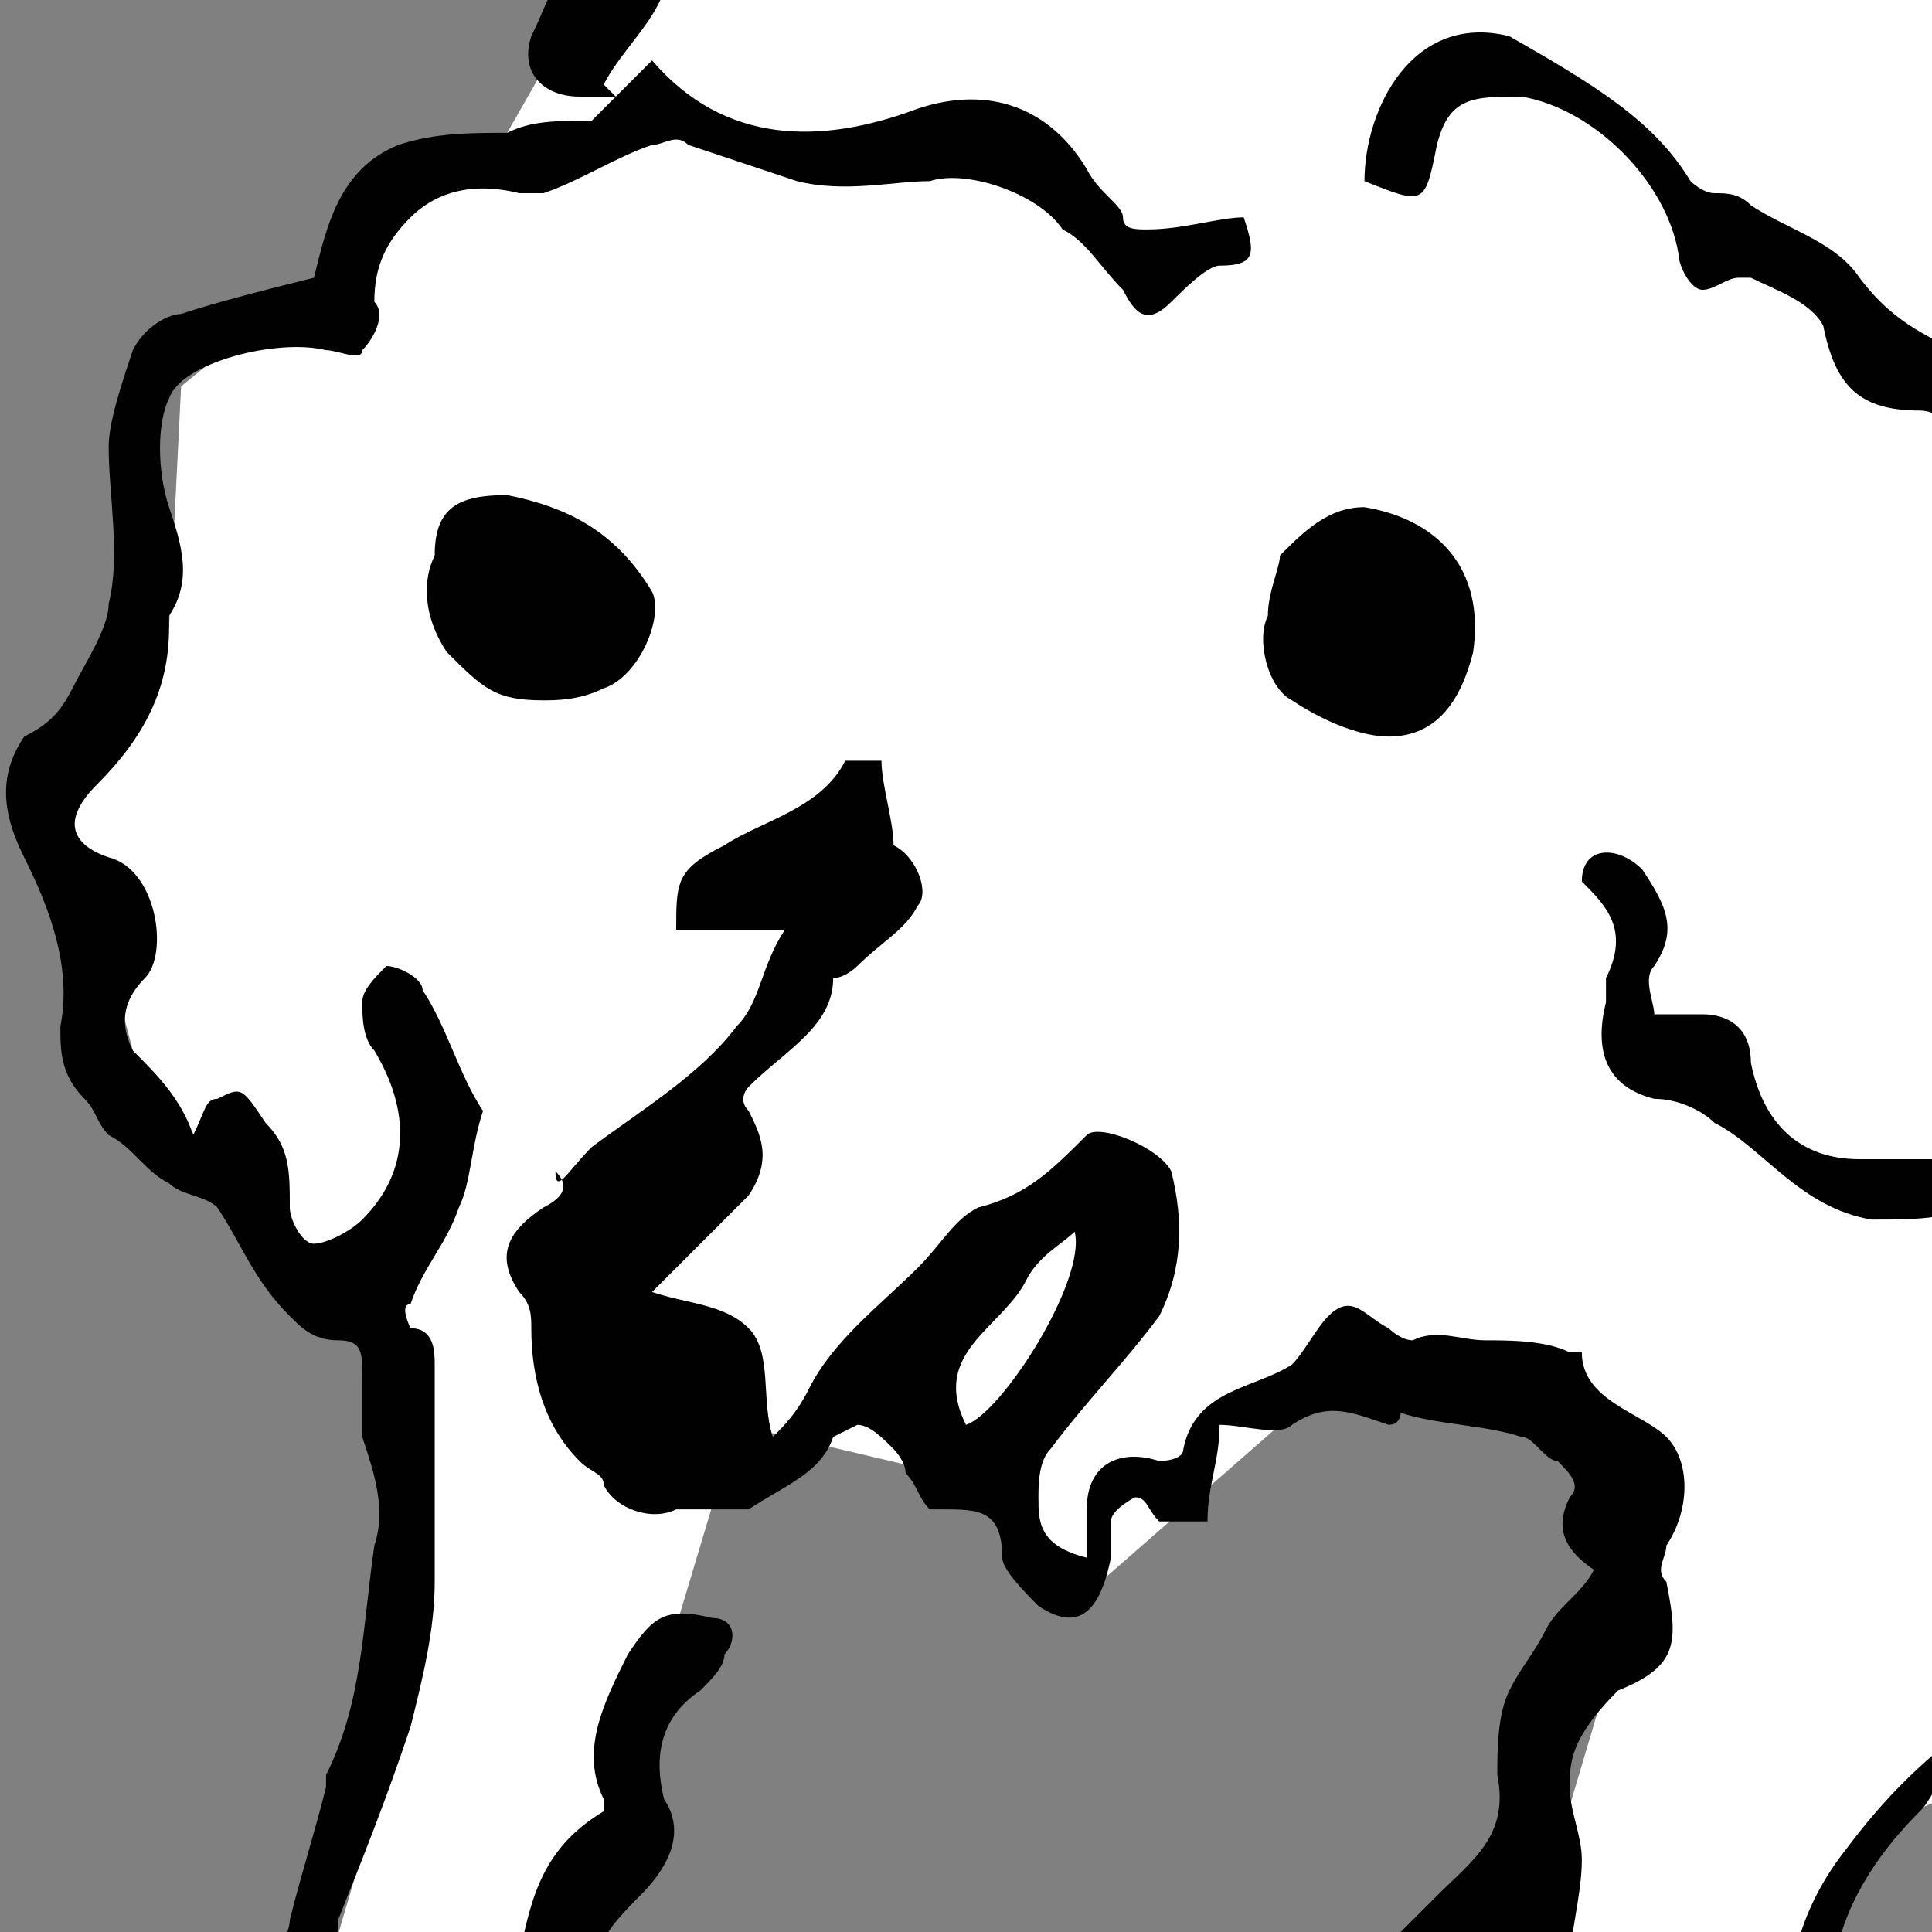 <?xml version="1.0" encoding="utf-8"?>
<!-- Generator: Adobe Illustrator 24.2.3, SVG Export Plug-In . SVG Version: 6.00 Build 0)  -->
<svg version="1.1" xmlns="http://www.w3.org/2000/svg" xmlns:xlink="http://www.w3.org/1999/xlink" x="0px" y="0px"
	 viewBox="0 0 16 16" style="enable-background:new 0 0 16 16;" xml:space="preserve">
<rect x="0" y="0" width="16" height="16" fill="#808080" stroke="none"/>
<style type="text/css">
	.st0{clip-path:url(#SVGID_2_);}
	.st1{clip-path:url(#SVGID_4_);}
	.st2{clip-path:url(#SVGID_6_);}
	.st3{fill:#FFFFFF;}
	.st4{fill:none;}
	.st5{fill:#010101;}
</style>
<g id="Layer_3">
</g>
<g id="Layer_2">
</g>
<g id="Layer_4">
	<g>
		<defs>
			<rect id="SVGID_1_" x="0" width="16" height="16"/>
		</defs>
		<clipPath id="SVGID_2_">
			<use xlink:href="#SVGID_1_"  style="overflow:visible;"/>
		</clipPath>
		<g class="st0">
			<defs>
				<rect id="SVGID_3_" x="0" y="-2.6" width="18.6" height="18.6"/>
			</defs>
			<clipPath id="SVGID_4_">
				<use xlink:href="#SVGID_3_"  style="overflow:visible;"/>
			</clipPath>
			<g class="st1">
				<defs>
					<rect id="SVGID_5_" x="0" y="-2.6" width="21.1" height="21.1"/>
				</defs>
				<clipPath id="SVGID_6_">
					<use xlink:href="#SVGID_5_"  style="overflow:visible;"/>
				</clipPath>
				<g class="st2">
					<polygon class="st3" points="15.8,-12.9 14.1,-11.9 13.4,-10 11.3,-6.7 9.3,-5.5 8,-3.2 6.6,-3.1 4.2,1.1 2.6,2.3 1.5,3.2 
						1.4,5.2 0.6,6.8 1.1,8.7 1.9,9.8 3,11 3.6,13.3 2.6,16.7 1.5,17.4 2.5,18.9 1.8,19.7 2.8,21.6 3.8,20.2 4.5,17.4 5,15.1 
						5.5,13.8 6.1,11.8 7.8,12.2 9,13.2 11.4,11.1 13.7,12.6 12.6,16.3 11.4,17.2 11.3,19 9.3,20.4 9.1,22.3 11.6,21.9 12.6,19.6 
						14.5,17.7 15.4,15.2 17.2,14.4 17.4,12.2 19.5,10.8 19.3,8.6 20.3,7.8 20.4,6.6 21.7,6 21.5,4.3 22.7,3.6 23.3,1.8 24,1.1 
						24.5,1.4 24.3,4.1 25.6,5 27.2,4.2 27.1,2.3 27.1,0.8 25.1,-4.3 25.3,-6 23.4,-8.6 23.1,-10.1 24.1,-10.8 23.4,-12.9 
						22.9,-13.6 21.2,-13.2 20.6,-13.3 19.8,-11.6 18.5,-11 					"/>
					<path class="st3" d="M11.3,4.2c-0.2,0-0.5,0.1-0.5,0.3c-0.1,0.2-0.1,0.4-0.1,0.5c-0.1,0.2,0,0.6,0.2,0.7s0.5,0.3,0.8,0.3
						c0.4,0,0.6-0.2,0.7-0.7C12.3,4.7,11.8,4.4,11.3,4.2z"/>
					<path class="st3" d="M4.2,4.1C3.8,4,3.6,4.2,3.6,4.5c0,0.3-0.1,0.6,0.2,0.9C4,5.6,4.2,5.8,4.5,5.8c0.2,0,0.3-0.1,0.5-0.1
						C5.3,5.5,5.6,5,5.4,4.8C5.1,4.4,4.7,4.1,4.2,4.1z"/>
					<path class="st3" d="M16.9,8.9c0.2,0,0.1-0.1,0.2-0.3c0.1-0.3,0.2-0.6,0.4-0.8c0.2-0.2,0.3-0.3,0.3-0.6c0,0,0,0,0,0
						c-0.1-0.5-0.1-1.1-0.4-1.6c-0.1-0.2-0.2-0.4-0.5-0.4c-0.1,0-0.2-0.2-0.2-0.2c0.1-0.6-0.1-1.1-0.3-1.6c0,0-0.1-0.1-0.1-0.1
						c-0.3-0.2-0.7-0.3-0.9-0.7c-0.2-0.3-0.6-0.4-0.9-0.6c-0.1,0-0.2,0-0.3-0.1c-0.1,0-0.2,0-0.2-0.1c-0.4-0.6-0.9-0.9-1.5-1.1
						c-0.8-0.2-1.2,0.6-1.2,1.2c0.4,0.2,0.4,0.2,0.6-0.3C12,1,12.1,0.9,12.5,1c0.6,0.1,1.2,0.7,1.3,1.3c0,0.1,0.1,0.2,0.2,0.3
						c0.1,0,0.2-0.1,0.3-0.1c0,0,0.1,0,0.1,0c0.2,0.1,0.5,0.2,0.6,0.4c0.2,0.4,0.4,0.6,0.8,0.7c0.4,0,0.6,0.9,0.4,1.3
						c-0.1,0.2-0.1,0.5-0.2,0.8c0.2,0,0.3,0,0.4,0c0.2-0.1,0.4,0,0.5,0.2c0.1,0.1,0.4,0.2,0.1,0.4c0,0,0,0,0,0
						c0.1,0.3,0.1,0.6,0.2,0.9c0,0.1,0,0.2-0.1,0.2c-0.3,0.2-0.4,0.6-0.5,0.9c-0.1,0.3-0.2,0.4-0.5,0.5c-0.2,0.1-0.3,0.5-0.2,0.7
						c0,0,0.1,0.2,0,0.2c0,0.1-0.1,0.1-0.2,0.1c-0.2,0-0.4,0-0.6,0c-0.5,0-0.8-0.3-0.9-0.8c0-0.3-0.2-0.4-0.4-0.4
						c-0.1,0-0.3,0-0.4,0c0-0.1,0-0.3,0-0.4c0.2-0.3,0.1-0.6-0.1-0.8C13.3,7,13,7.1,12.9,7.3c0.3,0.2,0.4,0.5,0.2,0.8
						c0,0.1,0,0.2,0,0.2C13,8.8,13.1,9,13.5,9.1c0.1,0,0.3,0.1,0.5,0.2c0.4,0.3,0.7,0.7,1.3,0.8c0.4,0.1,0.7,0,1-0.2
						c0.2-0.2,0.5-0.4,0.3-0.8C16.5,9.1,16.7,8.9,16.9,8.9z"/>
					<path class="st4" d="M27.4,3.2c-0.3-0.4-0.3-0.7,0.1-1.1c0.1-0.1,0.1-0.2,0.1-0.3c0-0.5-0.1-1-0.5-1.5c0-0.1-0.1-0.2-0.1-0.3
						c-0.1-0.4-0.2-0.7-0.3-1.1c0,0,0,0,0-0.1c-0.2-0.3-0.4-0.5-0.4-0.9c0-0.3,0-0.6-0.1-0.8c-0.2-0.5-0.4-0.9-0.6-1.3
						c-0.1-0.2-0.1-0.5-0.1-0.8c0-0.2,0.1-0.5,0.2-0.8c0.1-0.6-0.3-1-0.7-1.4c-0.2-0.2-0.5-0.3-0.6-0.6c-0.2-0.2-0.2-0.6-0.5-0.8
						c-0.2-0.2-0.3-0.2-0.5-0.2c0.1,0.3,0.1,0.4,0.3,0.7c0.1,0.1,0.1,0.2,0.1,0.3c0,0.1,0,0.3,0.1,0.3c0.2,0.1,0.5,0.2,0.6,0.5
						c0.1,0.2,0.3,0.2,0.4,0.4c0.3,0.3,0.4,0.6,0.2,1C25-5.1,25-4.7,25.1-4.3c0.1,0.4,0.4,0.8,0.6,1.1c0.1,0.3,0.2,0.5,0.2,0.9
						c0,0.4,0,0.8,0.3,1.2c0.3,0.4,0.5,0.9,0.5,1.4c0,0,0,0.1,0.1,0.2c0.2,0.3,0.4,0.6,0.4,1c0,0.3-0.2,0.6-0.3,0.9
						c0,0.2,0,0.4,0,0.5c0.1,0.3,0.2,0.6,0.3,0.9c0,0.1,0,0.2,0,0.3c0,0-0.1,0-0.1,0c-0.2-0.3-0.3-0.1-0.3,0.1
						c-0.2,0.5-0.8,0.9-1.3,0.7c-0.2-0.1-0.4-0.4-0.4-0.6c0-0.2,0-0.4-0.3-0.3c0-0.2-0.1-0.4-0.1-0.6c0-0.2,0-0.5,0.1-0.8
						c0.1-0.2,0.1-0.3,0.1-0.5c0-0.5-0.2-0.7-0.7-0.8c-0.1,0-0.2-0.1-0.2-0.2c0,0,0.1-0.1,0.1-0.2c0.1-0.1,0.3-0.2,0.4-0.4
						c0.1-0.4-0.1-0.7-0.3-1c-0.1,0.3-0.1,0.5,0,0.8c0,0,0,0.1,0,0.1c-0.2,0.2-0.4,0.2-0.8,0c0,0.1-0.1,0.2-0.1,0.2
						c0,0.2,0,0.4,0,0.6c0,0,0,0.1,0,0.2c0.2,0.3,0.1,0.5-0.2,0.7c0,0-0.1,0.1-0.1,0.2c0.2,1-0.6,1.5-1.4,1.7
						c-0.2,0-0.4,0.1-0.5,0.2c0,0.1,0.1,0.3,0.1,0.5c0.2,0.4,0.4,0.8,0.2,1.2c0,0,0,0.1,0,0.1c0,0.1,0,0.1,0,0.2h-0.2
						c-0.3,0.2-0.7,0.5-1,0.7c-0.3,0.2-0.3,0.4-0.1,0.6c0,0.1,0.1,0.1,0.1,0.2c0,0.5-0.7,1-1.2,0.9c-0.1,0-0.2,0-0.3,0
						c0,0.1,0,0.2,0,0.3c0.2,0.4,0.4,0.8,0.5,1.2c0.1,0.5-0.2,1-0.7,1.1c-0.2,0.1-0.5,0.1-0.8,0.1c0,0.1-0.1,0.3-0.2,0.5
						c-0.1,0.2-0.4,0.4-0.5,0.6c0,0-0.1,0.1-0.1,0.2c-0.1,0.4-0.1,0.7-0.2,1.1c0,0.2-0.1,0.4-0.3,0.5c-0.1,0-0.3,0.1-0.4,0.2
						c-0.4,0.3-0.7,0.6-1,1c-0.3,0.5-0.5,1-0.5,1.5c0,0.3-0.1,0.4-0.3,0.6c-0.4,0.2-0.7,0.6-0.6,1.1c-0.1,0.1-0.2,0.2-0.3,0.2
						c-0.7,0.5-1.2,1.1-1.5,1.8c-0.1,0.3-0.3,0.6-0.5,0.7c-0.2,0.1-0.4,0.2-0.5,0.3c-0.1,0.1-0.1,0.2-0.2,0.3
						c-0.4,0.1-0.8,0.2-1.2,0.3c-0.1,0-0.2-0.1-0.3-0.2c0-0.1,0-0.3,0-0.4c0-0.2,0-0.5,0.2-0.7c0.1,0,0.1-0.2,0.1-0.2
						c0.1-0.1,0.1-0.3,0.2-0.3c0.4-0.3,0.9-0.5,1.3-0.8c0.1-0.1,0.2-0.1,0.2-0.3c0-0.4,0-0.8,0-1.1c-0.1-0.4,0-0.7,0.4-1
						c0.1-0.1,0.2-0.2,0.3-0.4c0.1-0.2,0.3-0.4,0.6-0.3c0.2,0.1,0.3-0.1,0.3-0.1c0.1-0.3,0.1-0.6,0.1-0.9c0-0.2-0.1-0.4-0.1-0.6
						c0-0.2,0-0.5,0.3-0.6c0.6-0.2,0.6-0.5,0.4-0.9c0-0.1,0-0.2,0-0.3c0.2-0.3,0.2-0.7,0-0.9c-0.2-0.2-0.6-0.3-0.7-0.7
						c0,0-0.1,0-0.1,0c-0.2,0-0.5,0-0.7-0.1c-0.2,0-0.4-0.2-0.6,0c0,0-0.1,0-0.2-0.1c-0.2-0.1-0.3-0.3-0.5-0.1
						C11,11,11,11.1,10.8,11.3c-0.3,0.1-0.8,0.1-0.9,0.7c0,0-0.1,0.1-0.2,0.1c-0.3-0.1-0.6,0-0.6,0.4c0,0.1,0,0.3,0,0.4
						c-0.3,0-0.3-0.3-0.4-0.5c0-0.1,0-0.3,0.1-0.4c0.2-0.4,0.6-0.7,0.8-1.1c0.2-0.4,0.2-0.8,0.1-1.2C9.7,9.4,9.3,9.2,9.1,9.3
						C8.9,9.5,8.6,9.8,8.4,10c-0.2,0.2-0.3,0.4-0.5,0.5c-0.3,0.3-0.7,0.6-0.9,1c-0.1,0.1-0.2,0.2-0.3,0.4c-0.1-0.4-0.1-0.7-0.2-0.9
						c-0.2-0.2-0.5-0.2-0.9-0.3c0.1-0.1,0.2-0.3,0.4-0.4C6.1,10,6.3,9.9,6.4,9.8c0.2-0.2,0-0.4,0-0.7c0,0,0-0.1,0-0.2
						C6.7,8.6,7,8.4,7.1,8c0,0,0.1-0.1,0.2-0.1c0.2-0.1,0.3-0.3,0.5-0.4c0.1-0.1,0-0.4-0.2-0.5c0-0.3-0.1-0.5-0.1-0.7
						c0,0-0.3-0.1-0.3,0c-0.2,0.4-0.7,0.5-1,0.7C5.8,7.1,5.7,7.2,5.8,7.6h0.9C6.5,7.9,6.5,8.2,6.3,8.3C6,8.7,5.5,9,5.1,9.3
						C4.8,9.5,4.8,9.7,5,10c0.1,0.1,0.1,0.2-0.1,0.3c-0.3,0.1-0.4,0.4-0.2,0.7c0,0.1,0.1,0.2,0.1,0.3c0,0.4,0.1,0.8,0.4,1.1
						c0,0,0.1,0.1,0.2,0.2c0.1,0.3,0.3,0.4,0.6,0.2c0.1,0,0.2,0,0.3,0c0.1,0,0.3,0,0.3,0c0.3-0.1,0.5-0.3,0.7-0.6
						c0-0.1,0.2-0.2,0.2-0.1c0.1,0,0.2,0.1,0.3,0.2c0.1,0.1,0.1,0.2,0.1,0.2c0,0.1,0.1,0.2,0.2,0.3c0,0,0,0,0.1,0
						c0.3,0,0.5,0,0.5,0.4c0,0.1,0.1,0.3,0.3,0.4c0.3,0.2,0.5,0.1,0.6-0.4c0-0.1,0-0.2,0-0.3c0-0.1,0.2-0.2,0.2-0.2
						c0.1,0,0.1,0.2,0.2,0.2c0,0,0,0,0,0c0.1,0,0.3,0,0.4,0c0-0.3,0.1-0.5,0.1-0.8c0.2,0,0.5,0.1,0.6,0c0.3-0.2,0.5-0.1,0.8,0
						c0,0,0-0.1,0.1-0.1c0.3,0,0.7,0.1,1,0.2c0.1,0,0.2,0.1,0.3,0.2c0.1,0.1,0.2,0.1,0.1,0.3c-0.1,0.2-0.1,0.4,0.2,0.6
						c-0.1,0.2-0.3,0.3-0.4,0.5c-0.1,0.2-0.3,0.3-0.3,0.5c-0.1,0.2-0.1,0.5-0.1,0.7c0.1,0.5-0.2,0.7-0.5,1c-0.3,0.3-0.6,0.6-0.9,0.9
						C10.8,17.3,11,18,11,18.6c0,0.2,0,0.4-0.2,0.5c-0.2,0.1-0.5,0.2-0.7,0.4c-0.2,0.2-0.7,0.2-0.6,0.7c0,0,0,0,0,0.1
						C9.2,20.4,9,20.7,9,21c0,0.3-0.3,0.5-0.2,0.8c0.2,0.6,0.4,0.9,1,0.7c0.6-0.1,1.3-0.1,1.8-0.6c0,0,0,0,0,0
						c0.5-0.2,0.8-0.6,0.9-1.1c0.2-0.7,0.6-1.2,1.2-1.6c0.3-0.2,0.7-0.4,0.7-0.8c0.1-0.5,0.4-0.7,0.7-0.9c0.4-0.3,0.5-0.4,0.3-0.9
						c0-0.1,0-0.3,0-0.4c0.1-0.5,0.4-0.9,0.7-1.2c0,0,0.1-0.1,0.2-0.2c0.3-0.2,0.7-0.4,1-0.6c0,0,0.1-0.1,0.1-0.2
						c0.2-0.3,0.1-0.6,0.2-0.9c0-0.2,0.1-0.4,0.2-0.7c0.1-0.2,0.2-0.3,0.4-0.5c0.1-0.1,0.2-0.1,0.3-0.2c0.2-0.1,0.4-0.2,0.5-0.3
						c0.1-0.1,0.2-0.2,0.4-0.2c0.5-0.2,0.7-0.5,0.7-1c0-0.4-0.1-0.7-0.2-1.1c-0.1-0.4-0.1-0.5,0.3-0.6c0.4-0.1,0.7-0.5,0.8-0.9
						c0.1-0.3,0.1-0.7,0.1-1c0,0,0,0,0,0c0.6-0.1,0.9-0.5,1-1c0.1-0.3,0-0.8-0.1-1.1c0-0.2-0.1-0.4-0.1-0.5C22,4,22.1,3.9,22.3,3.9
						c0.2-0.1,0.4-0.3,0.6-0.4c0.5-0.2,0.6-0.6,0.7-1.1c0-0.1,0.1-0.3,0.2-0.4c0-0.1,0.1-0.1,0.1-0.2c0-0.4,0.3-0.3,0.6-0.3
						c-0.4,0.7-0.6,1.4-0.1,2.2c-0.1,0-0.2,0-0.3,0c0,0.1,0,0.2,0,0.4c0.1,0.3,0.2,0.6,0.3,0.9c0.1,0.3,0.3,0.4,0.6,0.4
						c0.3,0,0.6,0,0.9,0c0.6,0,0.8-0.4,1.1-0.7c0.1-0.1,0.1-0.3,0.3-0.2c0,0,0.1,0,0.2-0.1C27.8,3.8,27.7,3.6,27.4,3.2z"/>
					<path class="st3" d="M23.9-1.7c0-0.1,0-0.2,0-0.3c-0.1-0.3-0.2-0.6-0.3-0.9c0,0-0.1,0-0.2-0.1c-0.2-0.1-0.4,0-0.4,0.2
						c0,0.1,0,0.3,0.2,0.4c0.1,0,0.2,0.1,0.2,0.1c0,0.2,0,0.5-0.1,0.7c0.1,0.2,0.3,0.4,0.4,0.6c0.1,0.2,0.1,0.2,0.3,0.2
						c0-0.1,0-0.2-0.1-0.3C23.8-1.3,23.9-1.5,23.9-1.7z"/>
					<path class="st5" d="M24.1-0.8c0.1,0.3,0.4,0.6,0.3,1c-0.1,0.2-0.3,0.3-0.4,0.4c-0.1,0.1-0.2,0.2-0.1,0.2
						c0,0.1,0.1,0.2,0.2,0.2c0.4,0.1,0.6,0.3,0.7,0.8c0,0.2,0,0.3-0.1,0.5c-0.1,0.2-0.1,0.5-0.1,0.8c0,0.2,0,0.4,0.1,0.6
						c0.2,0,0.3,0.1,0.3,0.3c0,0.3,0.2,0.6,0.4,0.6c0.5,0.1,1.1-0.2,1.3-0.7c0.1-0.1,0.1-0.4,0.3-0.1c0,0,0.1,0,0.1,0
						c0-0.1,0.1-0.2,0-0.3c-0.1-0.3-0.2-0.6-0.3-0.9c0-0.2,0-0.4,0-0.5c0.1-0.3,0.3-0.6,0.3-0.9c0-0.4-0.2-0.7-0.4-1
						c0,0-0.1-0.1-0.1-0.2c0-0.5-0.2-1-0.5-1.4c-0.3-0.4-0.3-0.8-0.3-1.2c0-0.3,0-0.6-0.2-0.9c-0.2-0.4-0.5-0.7-0.6-1.1
						C24.9-4.6,25-5,25.2-5.4c0.2-0.4,0.2-0.7-0.2-1c-0.1-0.1-0.4-0.2-0.4-0.4c-0.1-0.3-0.4-0.3-0.6-0.5c-0.1,0-0.1-0.2-0.1-0.3
						c0-0.1,0-0.2-0.1-0.3c-0.2-0.2-0.3-0.3-0.3-0.7c0.2,0,0.3,0,0.5,0.2c0.2,0.2,0.3,0.6,0.5,0.8c0.2,0.2,0.5,0.3,0.6,0.6
						c0.3,0.4,0.8,0.8,0.7,1.4c0,0.2-0.1,0.5-0.2,0.8s0,0.6,0.1,0.8c0.2,0.5,0.4,0.9,0.6,1.3c0.1,0.2,0.1,0.5,0.1,0.8
						c0,0.4,0.1,0.7,0.4,0.9c0,0,0,0,0,0.1c0.1,0.4,0.2,0.7,0.3,1.1c0,0.1,0,0.2,0.1,0.3c0.3,0.4,0.5,0.9,0.5,1.5
						c0,0.1,0,0.2-0.1,0.3c-0.4,0.4-0.4,0.7-0.1,1.1c0.2,0.4,0.3,0.6,0,1c0,0-0.2,0.1-0.2,0.1c-0.2-0.1-0.2,0-0.3,0.2
						c-0.3,0.3-0.6,0.8-1.1,0.7c-0.3,0-0.6,0-0.9,0c-0.3,0-0.5-0.1-0.6-0.4S24,4.3,23.9,4c0-0.1,0-0.2,0-0.4c0.1,0,0.2,0,0.3,0
						c-0.5-0.8-0.3-1.5,0.1-2.2c-0.3,0-0.6,0-0.6,0.3c0,0.1-0.1,0.1-0.1,0.2c0,0.1-0.1,0.3-0.2,0.4c-0.1,0.5-0.2,0.9-0.7,1.1
						c-0.2,0.1-0.4,0.2-0.6,0.4c-0.1,0.1-0.3,0.1-0.4,0.2c0,0.1,0.1,0.3,0.1,0.5c0,0.4,0.2,0.8,0.1,1.1c-0.1,0.5-0.5,0.9-1,1
						c0,0,0,0,0,0c0,0.4,0,0.7-0.1,1c-0.1,0.4-0.4,0.7-0.8,0.9c-0.4,0.1-0.4,0.2-0.3,0.6c0.1,0.3,0.2,0.7,0.2,1.1
						c0,0.5-0.2,0.9-0.7,1c-0.1,0-0.2,0.2-0.4,0.2c-0.2,0.1-0.4,0.2-0.5,0.3c-0.1,0-0.2,0.1-0.3,0.2c-0.1,0.1-0.3,0.3-0.4,0.5
						c-0.1,0.2-0.1,0.4-0.2,0.7c0,0.3,0.1,0.7-0.2,0.9c0,0-0.1,0.1-0.1,0.2c-0.3,0.2-0.7,0.4-1,0.6c-0.1,0-0.1,0.1-0.2,0.2
						c-0.3,0.3-0.6,0.7-0.7,1.2c0,0.1,0,0.3,0,0.4c0.2,0.5,0.1,0.6-0.3,0.9c-0.3,0.2-0.7,0.4-0.7,0.9c0,0.3-0.4,0.6-0.7,0.8
						c-0.6,0.4-1,0.9-1.2,1.6c-0.1,0.5-0.4,0.9-0.9,1.1c0,0,0,0,0,0c-0.5,0.5-1.2,0.5-1.8,0.6c-0.6,0.1-0.8-0.2-1-0.7
						c-0.1-0.3,0.1-0.6,0.2-0.8c0-0.3,0.2-0.6,0.4-0.8c0,0,0,0,0-0.1c0-0.4,0.3-0.5,0.6-0.7c0.2-0.1,0.5-0.2,0.7-0.4
						c0.2-0.1,0.2-0.3,0.2-0.5c0-0.7-0.2-1.4,0.3-1.9c0.3-0.3,0.6-0.6,0.9-0.9c0.3-0.3,0.6-0.5,0.5-1c0-0.2,0-0.5,0.1-0.7
						c0.1-0.2,0.2-0.3,0.3-0.5s0.3-0.3,0.4-0.5c-0.3-0.2-0.3-0.4-0.2-0.6c0.1-0.1,0-0.2-0.1-0.3c-0.1,0-0.2-0.2-0.3-0.2
						c-0.3-0.1-0.7-0.1-1-0.2c0,0,0,0.1-0.1,0.1c-0.3-0.1-0.5-0.2-0.8,0c-0.1,0.1-0.4,0-0.6,0c0,0.3-0.1,0.5-0.1,0.8
						c-0.1,0-0.2,0-0.4,0l0,0c-0.1-0.1-0.1-0.2-0.2-0.2c0,0-0.2,0.1-0.2,0.2c0,0.1,0,0.2,0,0.3c-0.1,0.5-0.3,0.6-0.6,0.4
						c-0.1-0.1-0.3-0.3-0.3-0.4c0-0.4-0.2-0.4-0.5-0.4c0,0-0.1,0-0.1,0c-0.1-0.1-0.1-0.2-0.2-0.3c0-0.1-0.1-0.2-0.1-0.2
						c-0.1-0.1-0.2-0.2-0.3-0.2c0,0-0.2,0.1-0.2,0.1c-0.1,0.3-0.4,0.4-0.7,0.6c-0.1,0-0.2,0-0.3,0s-0.2,0-0.3,0
						c-0.2,0.1-0.5,0-0.6-0.2c0-0.1-0.1-0.1-0.2-0.2c-0.3-0.3-0.4-0.7-0.4-1.1c0-0.1,0-0.2-0.1-0.3c-0.2-0.3-0.1-0.5,0.2-0.7
						c0.2-0.1,0.2-0.2,0.1-0.3C4.6,9.9,4.7,9.7,4.9,9.5c0.4-0.3,0.9-0.6,1.2-1C6.3,8.3,6.3,8,6.5,7.7c-0.3,0-0.6,0-0.9,0
						c0-0.4,0-0.5,0.4-0.7c0.3-0.2,0.8-0.3,1-0.7c0,0,0.3,0,0.3,0C7.3,6.5,7.4,6.8,7.4,7c0.2,0.1,0.3,0.4,0.2,0.5
						C7.5,7.7,7.3,7.8,7.1,8c0,0-0.1,0.1-0.2,0.1c0,0.4-0.4,0.6-0.7,0.9c0,0-0.1,0.1,0,0.2c0.1,0.2,0.2,0.4,0,0.7
						C6.1,10,6,10.1,5.8,10.3c-0.1,0.1-0.3,0.3-0.4,0.4C5.7,10.8,6,10.8,6.2,11c0.2,0.2,0.1,0.6,0.2,0.9c0.1-0.1,0.2-0.2,0.3-0.4
						c0.2-0.4,0.6-0.7,0.9-1c0.2-0.2,0.3-0.4,0.5-0.5C8.5,9.9,8.7,9.7,9,9.4c0.1-0.1,0.6,0.1,0.7,0.3c0.1,0.4,0.1,0.8-0.1,1.2
						C9.3,11.3,9,11.6,8.7,12c-0.1,0.1-0.1,0.3-0.1,0.4c0,0.2,0,0.4,0.4,0.5c0-0.2,0-0.3,0-0.4c0-0.4,0.3-0.5,0.6-0.4
						c0,0,0.2,0,0.2-0.1c0.1-0.5,0.6-0.5,0.9-0.7c0.1-0.1,0.2-0.3,0.3-0.4c0.2-0.2,0.3,0,0.5,0.1c0,0,0.1,0.1,0.2,0.1
						c0.2-0.1,0.4,0,0.6,0c0.2,0,0.5,0,0.7,0.1c0,0,0.1,0,0.1,0c0,0.4,0.5,0.5,0.7,0.7s0.2,0.6,0,0.9c0,0.1-0.1,0.2,0,0.3
						c0.1,0.5,0.1,0.7-0.4,0.9C13,14.4,13,14.6,13,14.8c0,0.2,0.1,0.4,0.1,0.6c0,0.3-0.1,0.6-0.1,0.9c0,0-0.1,0.2-0.3,0.1
						c-0.3-0.1-0.4,0.1-0.6,0.3c-0.1,0.1-0.2,0.3-0.3,0.4c-0.3,0.3-0.4,0.6-0.4,1c0,0.4,0,0.8,0,1.1c0,0.1,0,0.2-0.2,0.3
						c-0.4,0.2-0.9,0.5-1.3,0.8c-0.1,0.1-0.1,0.2-0.2,0.3c0,0.1-0.1,0.2-0.1,0.2c-0.2,0.2-0.2,0.4-0.2,0.7c0,0.1,0,0.3,0,0.4
						c0,0.1,0.2,0.2,0.3,0.2c0.4-0.1,0.8-0.2,1.2-0.3c0.1,0,0.2-0.2,0.2-0.3c0.1-0.2,0.3-0.2,0.5-0.3c0.2-0.1,0.4-0.4,0.5-0.7
						c0.3-0.8,0.8-1.4,1.5-1.8c0.1-0.1,0.2-0.1,0.3-0.2c-0.1-0.5,0.2-0.9,0.6-1.1c0.2-0.1,0.4-0.2,0.3-0.6c0-0.5,0.1-1,0.5-1.5
						c0.3-0.4,0.6-0.7,1-1c0.1-0.1,0.3-0.1,0.4-0.2c0.2-0.1,0.3-0.3,0.3-0.5c0-0.4,0.1-0.7,0.2-1.1c0-0.1,0-0.2,0.1-0.2
						c0.2-0.2,0.4-0.4,0.5-0.6c0.1-0.1,0.1-0.4,0.2-0.5c0.3,0,0.5,0,0.8-0.1c0.5-0.1,0.8-0.7,0.7-1.1c-0.1-0.4-0.4-0.8-0.5-1.2
						c0-0.1,0-0.2,0-0.3c0.1,0,0.2,0,0.3,0c0.5,0,1.1-0.4,1.2-0.9c0-0.1,0-0.2-0.1-0.2C20,7,20.1,6.8,20.4,6.6
						c0.3-0.2,0.7-0.4,1-0.7c0,0,0.1,0,0.2,0c0-0.1,0-0.1,0-0.2c0,0,0-0.1,0-0.1c0.1-0.4,0-0.8-0.2-1.2c-0.1-0.1-0.2-0.4-0.1-0.5
						c0.1-0.1,0.3-0.2,0.5-0.2C22.4,3.5,23.2,3,23,2.1c0,0,0-0.2,0.1-0.2c0.3-0.2,0.4-0.4,0.2-0.7c0,0,0-0.1,0-0.2
						c0-0.2,0-0.4,0-0.6c0-0.1,0-0.1,0.1-0.2c0.4,0.2,0.5,0.2,0.8,0c0,0,0.1-0.1,0-0.1C23.9-0.3,24-0.5,24.1-0.8L24.1-0.8z
						 M8.9,10.2c-0.1,0.1-0.3,0.2-0.4,0.4C8.3,11,7.7,11.2,8,11.8C8.3,11.7,9,10.6,8.9,10.2z"/>
					<path class="st5" d="M24-11.8c-0.1-0.3-0.4-0.6-0.3-0.9c0-0.1,0.2-0.3,0.1-0.5c-0.1-0.3-0.2-0.7-0.7-0.7c0,0,0,0-0.1,0
						c-0.3,0-0.6-0.1-0.9,0.1c-0.2,0.2-0.6,0.3-0.9,0.5c-0.1-0.3-0.3-0.5-0.6-0.4c-0.3,0-0.3,0.2-0.4,0.5c0,0.2,0,0.3-0.1,0.5
						c-0.1,0.2-0.2,0.5-0.4,0.6c-0.3,0.2-0.7,0.4-1.1,0.6c-0.3,0.1-0.5,0-0.7-0.2c-0.1-0.1-0.2-0.3-0.4-0.4
						c-0.3-0.1-0.6-0.4-0.9-0.3c-0.1,0-0.2-0.1-0.2-0.1c-0.1-0.1-0.1-0.3-0.2-0.4c-0.3-0.3-0.9-0.3-1.3,0.1
						c-0.3,0.4-0.6,0.5-0.9,0.2c0,0.1-0.1,0.1-0.1,0.2c-0.1,0.2-0.2,0.3-0.3,0.5c-0.1,0.2-0.1,0.4-0.1,0.5c0,0.4,0.1,0.8-0.1,1.1
						c0,0.1-0.1,0.1-0.2,0.1c-0.3,0-0.5,0.2-0.6,0.5c-0.1,0.3-0.2,0.5-0.5,0.6c-0.1,0-0.1,0.2-0.1,0.2c0,0.3-0.1,0.6-0.3,0.9
						c-0.1,0.3-0.2,0.5-0.4,0.8c-0.2,0.3-0.5,0.6-0.9,0.8c-0.3,0.1-0.7,0.2-1.1,0.3C9.3-6.1,9-6,8.9-5.8C8.7-5.4,8.5-5,8.4-4.6
						C8.2-4.1,8-3.8,7.5-3.6C7.1-3.5,7-3.5,6.7-3.8C6.6-3.7,6.4-3.6,6.2-3.5C6.1-3.3,6-3.1,5.9-3C5.6-2.5,5.4-2.1,5.3-1.6
						C5.2-1.2,5.1-0.8,4.8-0.5C4.6-0.2,4.5,0.1,4.4,0.3C4.3,0.6,4.5,0.8,4.8,0.8c0.1,0,0.1,0,0.3,0C5,0.9,4.9,1,4.9,1
						C4.6,1,4.4,1,4.2,1.1c-0.3,0-0.6,0-0.9,0.1C2.8,1.4,2.7,1.9,2.6,2.3C2.2,2.4,1.8,2.5,1.5,2.6c-0.1,0-0.3,0.1-0.4,0.3
						C1,3.2,0.9,3.5,0.9,3.7c0,0.4,0.1,0.9,0,1.3c0,0.2-0.2,0.5-0.3,0.7C0.5,5.9,0.4,6,0.2,6.1c-0.2,0.3-0.2,0.6,0,1
						C0.4,7.5,0.6,8,0.5,8.5c0,0.2,0,0.4,0.2,0.6c0.1,0.1,0.1,0.2,0.2,0.3c0.2,0.1,0.3,0.3,0.5,0.4c0.1,0.1,0.3,0.1,0.4,0.2
						c0.2,0.3,0.3,0.6,0.6,0.9c0.1,0.1,0.2,0.2,0.4,0.2C3,11.1,3,11.2,3,11.4c0,0.2,0,0.4,0,0.5c0.1,0.3,0.2,0.6,0.1,0.9
						C3,13.5,3,14.1,2.7,14.7c0,0,0,0,0,0.1c-0.1,0.4-0.2,0.7-0.3,1.1c0,0.1-0.1,0.3-0.2,0.4c-0.2,0.4-0.5,0.8-0.7,1.2
						c-0.1,0.1-0.1,0.3,0.1,0.5c0.1,0.1,0.2,0.4,0.3,0.5C2,18.7,2.1,19,1.7,19.1c0,0-0.1,0.1-0.1,0.1c-0.3,0.5-0.1,1,0.1,1.4
						c0.1,0.3,0.4,0.6,0.7,0.9c0.1,0.2,0.3,0.1,0.4,0c0.4-0.4,0.8-0.8,1-1.4C3.9,20,4,19.7,4.2,19.5c0.2-0.2,0.3-0.4,0.4-0.7
						c0-0.2,0-0.4,0.1-0.5c0.2-0.5,0.1-1,0.1-1.5c0-0.3-0.1-0.5,0.2-0.7C5,16,5.2,15.8,5.3,15.7c0.2-0.2,0.4-0.5,0.2-0.8
						c-0.1-0.4,0-0.7,0.3-0.9C5.9,13.9,6,13.8,6,13.7c0.1-0.1,0.1-0.3-0.1-0.3c-0.4-0.1-0.5,0-0.7,0.3C5,14.1,4.8,14.5,5,14.9
						c0,0,0,0.1,0,0.1c-0.5,0.3-0.6,0.7-0.7,1.2c0,0.2,0,0.4,0,0.6c0,0.3,0.1,0.6,0,0.8c0,0.3-0.1,0.5-0.4,0.7
						c-0.1,0-0.2,0.2-0.1,0.4c0,0.1,0,0.3,0,0.4c-0.2,0.5-0.5,0.9-0.7,1.4c-0.2,0.3-0.5,0.4-0.7,0.1c-0.1-0.1-0.2-0.4-0.3-0.6
						c-0.1-0.2-0.1-0.3,0.1-0.5c0.2-0.1,0.4-0.4,0.3-0.7c-0.1-0.3-0.2-0.6-0.3-0.9c-0.1-0.1-0.2-0.2-0.2-0.4c0-0.1,0.1-0.3,0.2-0.4
						c0.2-0.4,0.6-0.7,0.6-1.2c0,0,0,0,0,0c0.2-0.5,0.4-1,0.6-1.6c0.1-0.4,0.2-0.8,0.2-1.2c0-0.6,0-1.2,0-1.8c0-0.1,0-0.3-0.2-0.3
						c0,0-0.1-0.2,0-0.2c0.1-0.3,0.3-0.5,0.4-0.8C3.9,9.8,3.9,9.5,4,9.2c-0.2-0.3-0.3-0.7-0.5-1c0-0.1-0.2-0.2-0.3-0.2
						C3.1,8.1,3,8.2,3,8.3c0,0.1,0,0.3,0.1,0.4C3.4,9.2,3.4,9.7,3,10.1c-0.1,0.1-0.3,0.2-0.4,0.2c-0.1,0-0.2-0.2-0.2-0.3
						c0-0.3,0-0.5-0.2-0.7C2,9,2,9,1.8,9.1c-0.1,0-0.1,0.1-0.2,0.3C1.5,9.1,1.3,8.9,1.1,8.7C1,8.5,1,8.3,1.2,8.1
						c0.2-0.2,0.1-0.9-0.3-1C0.6,7,0.5,6.8,0.8,6.5c0.4-0.4,0.6-0.8,0.6-1.3c0,0,0-0.1,0-0.1c0.2-0.3,0.1-0.6,0-0.9
						c-0.1-0.3-0.1-0.7,0-0.9c0.1-0.3,0.9-0.5,1.3-0.4c0.1,0,0.3,0.1,0.3,0c0.1-0.1,0.2-0.3,0.1-0.4C3.1,2.2,3.2,2,3.4,1.8
						c0.2-0.2,0.5-0.3,0.9-0.2c0.1,0,0.2,0,0.2,0c0.3-0.1,0.6-0.3,0.9-0.4c0.1,0,0.2-0.1,0.3,0c0.3,0.1,0.6,0.2,0.9,0.3
						c0.4,0.1,0.8,0,1.1,0c0.3-0.1,0.9,0.1,1.1,0.4C9,2,9.1,2.2,9.3,2.4c0.1,0.2,0.2,0.3,0.4,0.1c0.1-0.1,0.3-0.3,0.4-0.3
						c0.3,0,0.3-0.1,0.2-0.4c-0.2,0-0.5,0.1-0.8,0.1c-0.1,0-0.2,0-0.2-0.1C9.3,1.7,9.1,1.6,9,1.4C8.7,0.9,8.2,0.7,7.6,0.9
						C6.8,1.2,6,1.2,5.4,0.5C5.3,0.6,5.2,0.7,5.1,0.8L5,0.7C5.2,0.3,5.7,0,5.5-0.6c0,0,0.1,0,0.2,0c0,0,0-0.1,0-0.2c0,0,0,0-0.1,0
						c0-0.2,0-0.3,0.1-0.4c0-0.1,0.1-0.3,0.1-0.5c0-0.2,0-0.3,0.1-0.5c0,0,0,0,0-0.1c0-0.1,0.1-0.1,0.1-0.2c0.2-0.2,0.4-0.3,0.7-0.3
						c0,0,0.1-0.1,0.1-0.1C7.2-2.9,7.4-3,7.6-3.1c0.1,0,0.3-0.1,0.4-0.1c0.3,0.1,0.4-0.2,0.5-0.4C8.8-4.2,9-4.8,9.2-5.3
						c0,0,0-0.1,0.1-0.1c0.4-0.3,0.9-0.5,1.5-0.6c0.5-0.1,0.8-0.4,1-0.8c0.1-0.4,0.3-0.7,0.4-1.1c0.1-0.2,0.2-0.4,0.3-0.6
						c0.1-0.2,0.3-0.4,0.4-0.7c0.1-0.2,0.3-0.4,0.5-0.3c0,0,0.1,0,0.1,0c0.3-0.1,0.5-0.8,0.5-1.1c0-0.2,0-0.4-0.1-0.6
						c0-0.2,0.1-0.4,0.3-0.4c0.1,0,0.3,0,0.3-0.1c0.2-0.2,0.4-0.4,0.6-0.6c0.3-0.3,0.6-0.3,0.9,0c0.1,0.1,0.1,0.4,0.2,0.5
						c0,0.1,0.2,0.2,0.3,0.1c0.2,0,0.4,0,0.6,0c0.6,0.1,0.8,0.5,1,0.9c0.3,0,0.6-0.1,0.9-0.4c0.2-0.1,0.9-0.1,1,0c0,0,0,0,0,0
						c0.1,0.1,0.1,0.2,0.2,0.2c0.1,0,0.3,0,0.4-0.1c0,0,0-0.2,0-0.3c0-0.3-0.3-0.3-0.6-0.3c0.1-0.4,0.2-0.8,0.3-1.2
						c0-0.3,0.3-0.4,0.4-0.2c0.1,0.1,0.2,0.3,0.4,0.5c0.1-0.1,0.3-0.1,0.4-0.2c0.2-0.3,0.6-0.5,0.9-0.6c0.2,0,0.4,0,0.5,0.1
						c0,0,0,0.2,0,0.3c0,0.1,0,0.3-0.1,0.4c0,0.2,0,0.3,0.1,0.5c0.2,0.1,0.4,0.3,0.5,0.6c0.2,0.4,0.1,0.6-0.3,0.8
						c-0.2,0.1-0.3,0.3-0.3,0.5c0,0.2,0,0.5,0,0.7c0,0.2,0.1,0.4,0.2,0.6c0,0,0.2,0,0.2,0c0-0.1,0.1-0.3,0.1-0.5
						c0-0.2-0.1-0.5,0-0.7c0-0.1,0.2-0.2,0.3-0.3c0.3-0.1,0.4-0.5,0.4-0.7C24.3-11.2,24.1-11.5,24-11.8z"/>
					<path class="st5" d="M16.1,5.5c0.1-0.3,0.1-0.5,0.2-0.8c0.2-0.4,0-1.3-0.4-1.3c-0.5,0-0.7-0.2-0.8-0.7
						c-0.1-0.2-0.4-0.3-0.6-0.4c0,0-0.1,0-0.1,0c-0.1,0-0.2,0.1-0.3,0.1c-0.1,0-0.2-0.2-0.2-0.3c-0.1-0.6-0.7-1.2-1.3-1.3
						c-0.4,0-0.6,0-0.7,0.4c-0.1,0.5-0.1,0.5-0.6,0.3c0-0.6,0.4-1.4,1.2-1.2C13.2,0.7,13.7,1,14,1.5c0,0,0.1,0.1,0.2,0.1
						c0.1,0,0.2,0,0.3,0.1c0.3,0.2,0.7,0.3,0.9,0.6C15.7,2.7,16,2.8,16.4,3c0,0,0.1,0.1,0.1,0.1c0.2,0.5,0.4,1,0.3,1.6
						C16.7,4.8,16.9,5,17,5c0.3,0,0.4,0.2,0.5,0.4c0.2,0.5,0.2,1.1,0.4,1.6c0,0,0,0,0,0c0,0.4,0,0.4-0.3,0.6
						c-0.2,0.2-0.3,0.5-0.4,0.8c0,0.1,0,0.2-0.2,0.3c-0.2,0-0.3,0.2-0.2,0.4c0.1,0.4-0.1,0.6-0.3,0.8c-0.3,0.2-0.6,0.2-1,0.2
						c-0.6-0.1-0.9-0.6-1.3-0.8c-0.1-0.1-0.3-0.2-0.5-0.2c-0.4-0.1-0.5-0.4-0.4-0.8c0-0.1,0-0.2,0-0.2c0.2-0.4,0-0.6-0.2-0.8
						C13.1,7,13.4,7,13.6,7.2c0.2,0.3,0.3,0.5,0.1,0.8c-0.1,0.1,0,0.3,0,0.4c0.1,0,0.3,0,0.4,0c0.2,0,0.4,0.1,0.4,0.4
						c0.1,0.5,0.4,0.8,0.9,0.8c0.2,0,0.4,0,0.6,0c0.1,0,0.2-0.1,0.2-0.1c0,0,0-0.2,0-0.2c-0.1-0.2-0.1-0.6,0.2-0.7
						c0.2-0.1,0.4-0.2,0.5-0.5c0.1-0.3,0.2-0.7,0.5-0.9c0,0,0.1-0.1,0.1-0.2c0-0.3-0.1-0.6-0.2-0.9l0,0c0.3-0.2,0-0.3-0.1-0.4
						c-0.1-0.2-0.3-0.3-0.5-0.2C16.4,5.5,16.3,5.5,16.1,5.5z"/>
					<path class="st5" d="M4.5,5.8C4.1,5.8,4,5.7,3.7,5.4C3.5,5.1,3.5,4.8,3.6,4.6c0-0.4,0.2-0.5,0.6-0.5c0.5,0.1,0.9,0.3,1.2,0.8
						C5.5,5.1,5.3,5.6,5,5.7C4.8,5.8,4.6,5.8,4.5,5.8z"/>
					<path class="st5" d="M11.3,4.2c0.6,0.1,1,0.5,0.9,1.2c-0.1,0.4-0.3,0.7-0.7,0.7c-0.2,0-0.5-0.1-0.8-0.3
						c-0.2-0.1-0.3-0.5-0.2-0.7c0-0.2,0.1-0.4,0.1-0.5C10.8,4.4,11,4.2,11.3,4.2z"/>
					<path class="st5" d="M24.1-0.8c-0.2,0-0.3-0.1-0.3-0.2c-0.1-0.2-0.2-0.4-0.4-0.6c0-0.2,0.1-0.5,0.1-0.7c0,0-0.1-0.1-0.2-0.1
						c-0.2,0-0.2-0.2-0.2-0.4C23-3,23.2-3.1,23.4-3c0.1,0,0.1,0.1,0.2,0.1c0.1,0.3,0.2,0.6,0.3,0.9c0,0.1,0,0.2,0,0.3
						c0,0.2-0.1,0.5,0.1,0.7C24.1-1,24.1-0.9,24.1-0.8C24.1-0.8,24.1-0.8,24.1-0.8z"/>
					<path class="st4" d="M8.9,10.2C9,10.7,8.3,11.7,8,11.8c-0.3-0.6,0.2-0.9,0.5-1.2C8.6,10.5,8.8,10.4,8.9,10.2z"/>
				</g>
			</g>
		</g>
	</g>
</g>
</svg>
